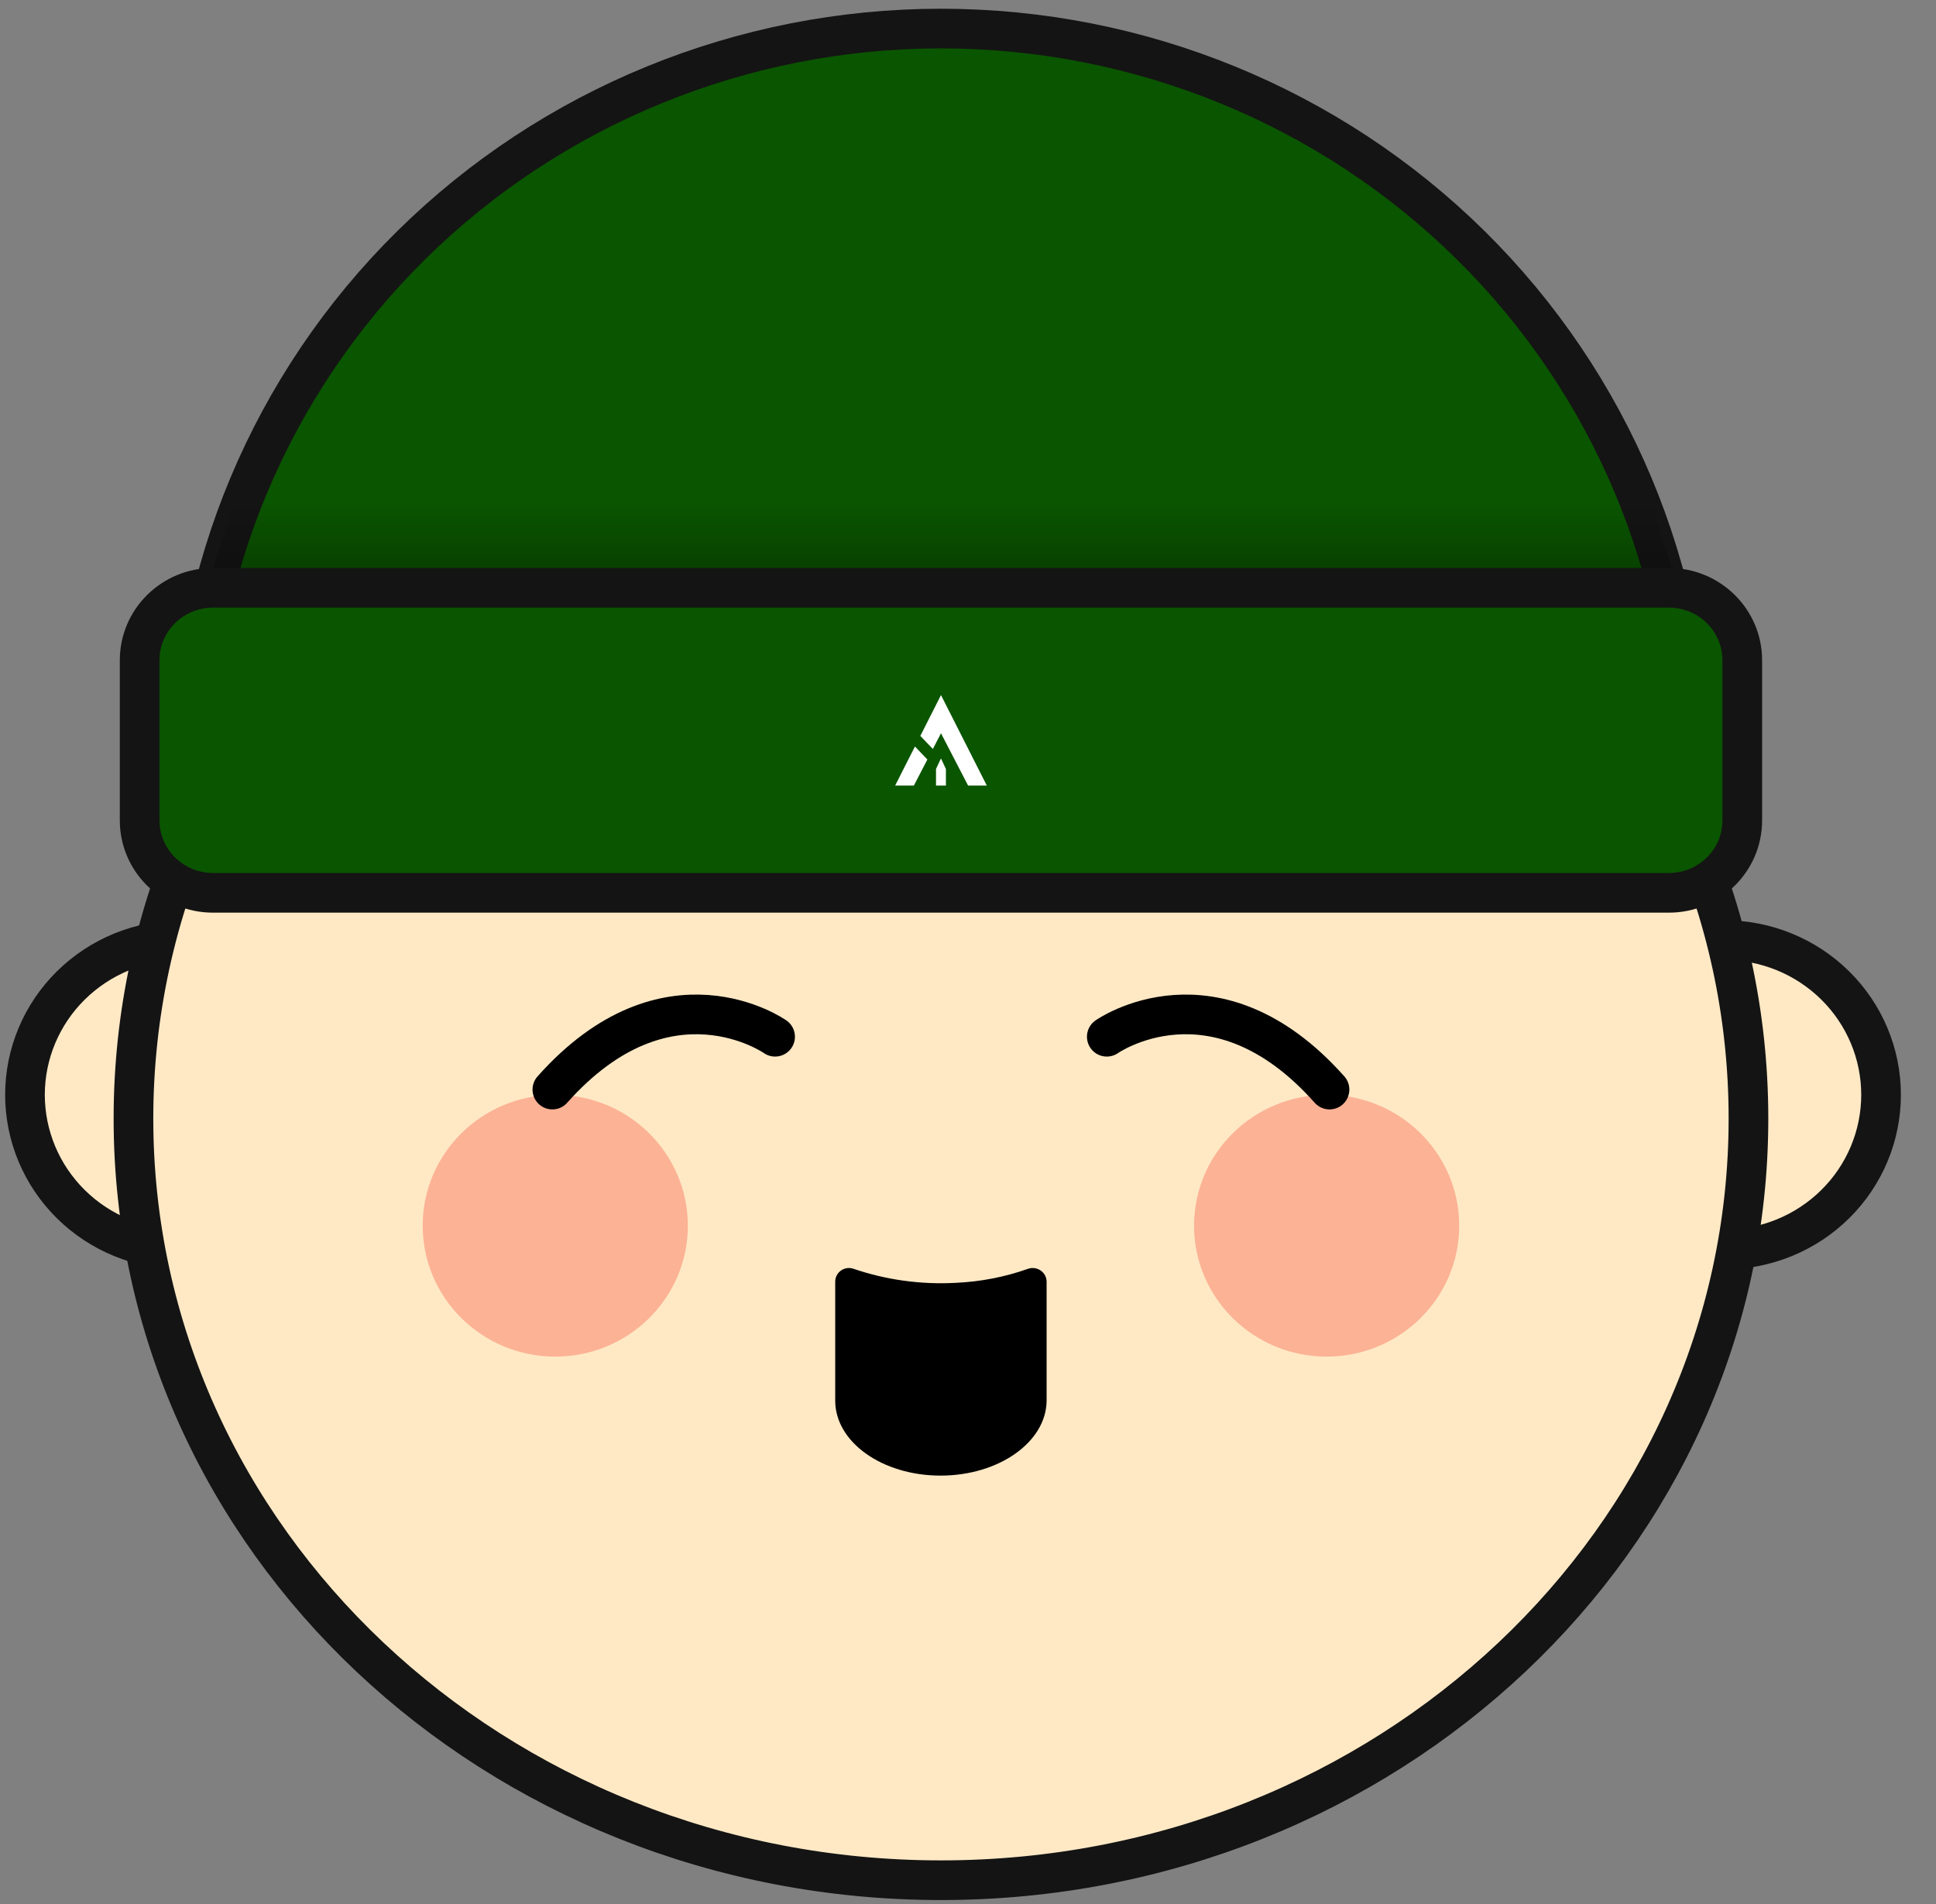 <svg width="61" height="60" viewBox="0 0 61 60" fill="none" xmlns="http://www.w3.org/2000/svg">
<rect x="0" y="0" width="61" height="60" fill="#808080" stroke="none"/>
<g clip-path="url(#clip0_2321_14666)">
<path d="M5.724 39.375C4.415 39.375 3.159 38.861 2.233 37.947C1.307 37.033 0.787 35.793 0.787 34.5C0.787 33.207 1.307 31.967 2.233 31.053C3.159 30.139 4.415 29.625 5.724 29.625V39.375Z" fill="#FFE9C5" stroke="#141414" stroke-width="1.25" stroke-miterlimit="10"/>
<path d="M54.332 29.625C55.641 29.625 56.897 30.139 57.823 31.053C58.749 31.967 59.269 33.207 59.269 34.5C59.269 35.793 58.749 37.033 57.823 37.947C56.897 38.861 55.641 39.375 54.332 39.375V29.625Z" fill="#FFE9C5" stroke="#141414" stroke-width="1.25" stroke-miterlimit="10"/>
<path d="M29.648 59.25C43.7 59.25 55.091 48.505 55.091 35.25C55.091 21.995 43.7 11.25 29.648 11.25C15.596 11.25 4.205 21.995 4.205 35.25C4.205 48.505 15.596 59.25 29.648 59.25Z" fill="#FFE9C5" stroke="#141414" stroke-width="1.25" stroke-miterlimit="10"/>
<path d="M17.496 42.75C19.803 42.75 21.673 40.903 21.673 38.625C21.673 36.347 19.803 34.5 17.496 34.5C15.189 34.5 13.318 36.347 13.318 38.625C13.318 40.903 15.189 42.75 17.496 42.75Z" fill="#FCB295"/>
<path d="M41.8 42.75C44.107 42.75 45.977 40.903 45.977 38.625C45.977 36.347 44.107 34.5 41.8 34.5C39.493 34.5 37.623 36.347 37.623 38.625C37.623 40.903 39.493 42.75 41.8 42.75Z" fill="#FCB295"/>
<path d="M24.422 32.67C24.422 32.67 21.02 30.27 17.404 34.335" stroke="black" stroke-width="1.25" stroke-linecap="round" stroke-linejoin="round"/>
<path d="M34.873 32.67C34.873 32.67 38.276 30.27 41.891 34.335" stroke="black" stroke-width="1.25" stroke-linecap="round" stroke-linejoin="round"/>
<path d="M29.648 0.9C35.908 0.9 41.913 3.356 46.339 7.727C50.766 12.099 53.253 18.028 53.253 24.21V25.732H6.043V24.21C6.043 18.028 8.53 12.099 12.957 7.727C17.384 3.356 23.388 0.9 29.648 0.9Z" fill="#0A5500" stroke="#141414" stroke-width="1.25" stroke-linecap="round" stroke-linejoin="round"/>
<path d="M54.896 24.931H4.4L7.394 15.823H52.008L54.896 24.931Z" fill="url(#paint0_linear_2321_14666)"/>
<path d="M29.635 46.5C27.797 46.5 26.316 45.443 26.316 44.138V40.388C26.316 40.319 26.332 40.251 26.364 40.19C26.396 40.129 26.442 40.077 26.499 40.037C26.555 39.997 26.621 39.972 26.689 39.962C26.758 39.953 26.828 39.96 26.894 39.983C27.928 40.335 29.022 40.485 30.114 40.425C30.892 40.391 31.66 40.242 32.392 39.983C32.459 39.96 32.53 39.953 32.599 39.963C32.669 39.973 32.735 39.999 32.793 40.039C32.85 40.08 32.897 40.133 32.929 40.195C32.961 40.257 32.977 40.325 32.977 40.395V44.145C32.962 45.443 31.473 46.5 29.635 46.5Z" fill="black"/>
<path d="M52.584 18.523H6.712C5.435 18.523 4.4 19.545 4.4 20.806V25.852C4.4 27.113 5.435 28.135 6.712 28.135H52.584C53.861 28.135 54.896 27.113 54.896 25.852V20.806C54.896 19.545 53.861 18.523 52.584 18.523Z" fill="#0A5500" stroke="#141414" stroke-width="1.25" stroke-linecap="round" stroke-linejoin="round"/>
<g clip-path="url(#clip1_2321_14666)">
<path d="M28.828 23.524L28.205 24.754H28.795L29.22 23.934L28.828 23.524Z" fill="white"/>
<path d="M29.649 21.904L28.998 23.19L29.393 23.602L29.649 23.107L30.502 24.754H31.092L29.649 21.904Z" fill="white"/>
<path d="M29.648 23.899L29.492 24.232V24.754H29.648H29.804V24.232L29.648 23.899Z" fill="white"/>
</g>
</g>
<defs>
<linearGradient id="paint0_linear_2321_14666" x1="29.652" y1="24.931" x2="29.652" y2="15.823" gradientUnits="userSpaceOnUse">
<stop/>
<stop offset="1" stop-opacity="0"/>
</linearGradient>
<clipPath id="clip0_2321_14666">
<rect width="60" height="60" fill="white" transform="translate(0.027)"/>
</clipPath>
<clipPath id="clip1_2321_14666">
<rect width="2.886" height="2.85" fill="white" transform="translate(28.205 21.904)"/>
</clipPath>
</defs>
</svg>
